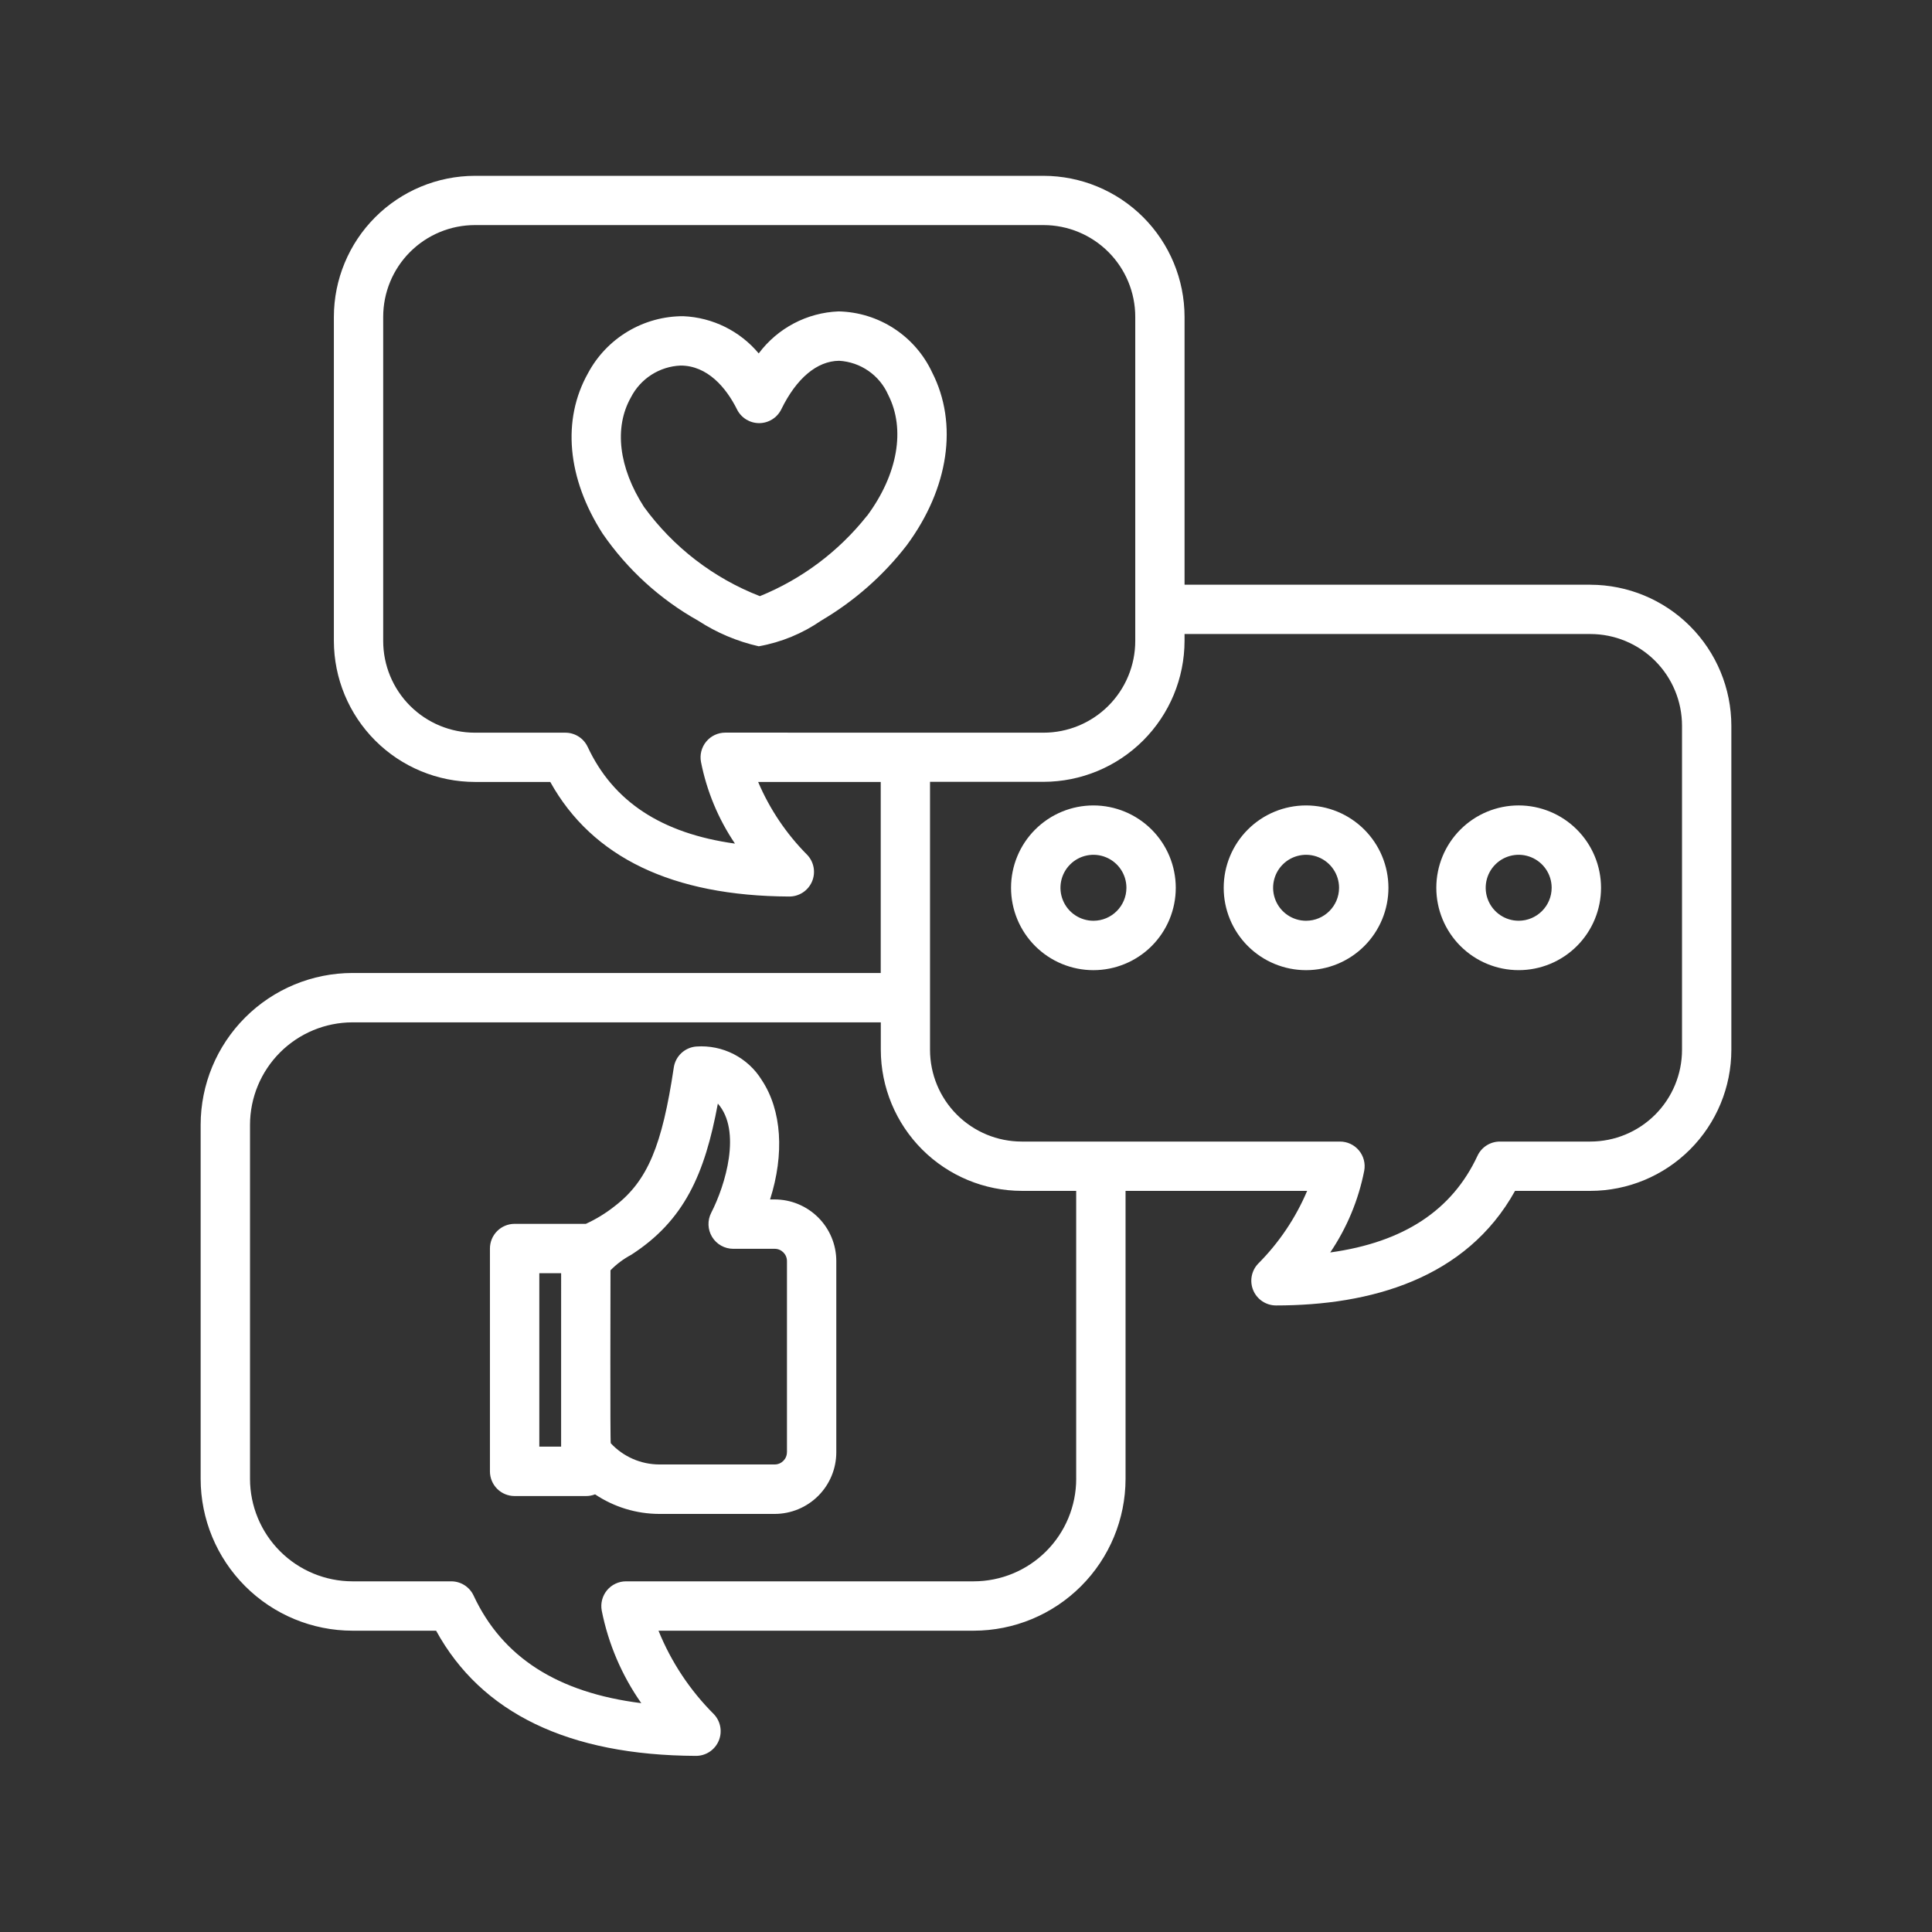 <svg width="934" height="934" viewBox="0 0 934 934" fill="none" xmlns="http://www.w3.org/2000/svg">
<rect x="0" y="0" width="934" height="934" fill="#333333" stroke="none"/>
<path fill-rule="evenodd" clip-rule="evenodd" d="M734.191 445.122C727.741 445.128 721.929 441.241 719.458 435.287C716.987 429.327 718.347 422.469 722.909 417.908C727.464 413.347 734.322 411.98 740.282 414.451C746.242 416.917 750.128 422.73 750.128 429.179C750.117 437.975 742.987 445.107 734.191 445.122ZM734.191 389.371C723.632 389.366 713.497 393.562 706.03 401.03C698.562 408.497 694.366 418.621 694.366 429.185C694.361 439.744 698.557 449.874 706.025 457.346C713.492 464.814 723.621 469.005 734.186 469.005C744.745 469.005 754.874 464.808 762.341 457.341C769.808 449.873 774.005 439.739 774 429.18C773.989 418.626 769.793 408.508 762.325 401.046C754.863 393.579 744.744 389.382 734.191 389.371ZM380.432 702.054C380.427 705.325 377.776 707.976 374.505 707.976H318.651C309.779 707.932 301.316 704.22 295.274 697.722C294.921 697.313 295.133 621.593 295.133 614.098L295.138 614.103C298.072 611.115 301.452 608.59 305.148 606.62C330.805 590.085 340.738 567.589 347.035 533.517C358.617 546.656 350.709 572.891 343.84 586.279C341.929 589.986 342.087 594.427 344.264 597.992C346.436 601.552 350.311 603.723 354.486 603.718H374.521C377.787 603.718 380.437 606.363 380.448 609.634V702.053L380.432 702.054ZM271.265 699.365H260.723V615.524H271.271L271.265 699.365ZM374.505 579.853H372.279C379.267 557.876 377.977 536.773 368.24 522.105C364.953 516.782 360.266 512.461 354.698 509.609C349.13 506.757 342.888 505.483 336.645 505.924C331.093 506.343 326.565 510.55 325.737 516.058C320.088 553.842 313.099 570.856 297.19 583.086C292.896 586.488 288.21 589.372 283.225 591.653H248.777C245.615 591.653 242.583 592.91 240.346 595.147C238.109 597.384 236.852 600.415 236.852 603.583V711.318C236.852 714.48 238.109 717.517 240.346 719.754C242.583 721.991 245.614 723.243 248.777 723.243H283.202C284.732 723.259 286.25 722.981 287.676 722.421C296.847 728.56 307.624 731.853 318.656 731.886H374.51C382.408 731.875 389.979 728.735 395.568 723.15C401.152 717.566 404.293 709.99 404.298 702.093V609.636C404.293 601.739 401.152 594.167 395.563 588.584C389.978 583 382.402 579.858 374.505 579.853ZM528.61 445.128C522.16 445.128 516.347 441.242 513.882 435.288C511.411 429.328 512.777 422.47 517.338 417.914C521.894 413.353 528.752 411.987 534.712 414.458C540.666 416.923 544.553 422.736 544.553 429.185C544.547 437.986 537.41 445.124 528.61 445.128ZM528.61 389.377C518.045 389.372 507.916 393.563 500.443 401.03C492.976 408.492 488.774 418.621 488.774 429.186C488.774 439.745 492.965 449.88 500.432 457.347C507.9 464.814 518.029 469.011 528.593 469.011C539.152 469.011 549.282 464.814 556.755 457.347C564.222 449.879 568.413 439.745 568.413 429.186C568.402 418.632 564.206 408.514 556.744 401.052C549.282 393.585 539.163 389.388 528.61 389.377ZM631.402 445.128C624.952 445.123 619.145 441.236 616.68 435.282C614.214 429.322 615.58 422.47 620.141 417.908C624.697 413.353 631.555 411.987 637.51 414.458C643.469 416.923 647.35 422.736 647.35 429.185C647.345 437.986 640.202 445.124 631.402 445.128ZM631.402 389.377C620.837 389.377 610.708 393.568 603.241 401.036C595.773 408.509 591.582 418.638 591.582 429.197C591.582 439.756 595.779 449.885 603.246 457.352C610.714 464.819 620.843 469.016 631.407 469.011C641.966 469.011 652.096 464.814 659.563 457.347C667.03 449.874 671.221 439.745 671.221 429.186C671.21 418.627 667.009 408.508 659.547 401.047C652.079 393.579 641.955 389.383 631.402 389.377ZM813.151 507.518V350.863C813.151 339.096 808.476 327.819 800.159 319.496C791.843 311.18 780.56 306.51 768.798 306.51H572.655V309.797C572.628 327.873 565.438 345.191 552.658 357.971C539.878 370.751 522.554 377.941 504.484 377.963H449.609V507.517C449.609 519.279 454.279 530.562 462.601 538.879C470.918 547.196 482.194 551.871 493.963 551.871H647.789C651.343 551.865 654.712 553.449 656.982 556.187C659.246 558.925 660.177 562.528 659.508 566.022C656.737 580.147 651.147 593.569 643.081 605.488C678.58 600.562 701.988 585.121 714.268 558.761C716.227 554.56 720.445 551.871 725.083 551.871H768.799C780.561 551.871 791.844 547.195 800.161 538.879C808.478 530.562 813.151 519.281 813.151 507.518ZM520.268 714.933V575.712H493.985C475.915 575.685 458.591 568.489 445.811 555.715C433.037 542.935 425.842 525.611 425.814 507.541V494.244H170.412C157.278 494.26 144.689 499.485 135.398 508.771C126.112 518.057 120.888 530.645 120.865 543.779V714.939C120.887 728.072 126.112 740.662 135.398 749.947C144.689 759.232 157.278 764.457 170.412 764.474H218.151C222.788 764.474 227.001 767.163 228.96 771.365C242.834 801.136 269.487 818.287 310.026 823.37C300.61 809.954 294.094 794.72 290.905 778.641C290.246 775.146 291.177 771.543 293.441 768.8C295.71 766.063 299.08 764.479 302.634 764.473H470.742C483.876 764.457 496.465 759.232 505.75 749.946C515.036 740.661 520.261 728.072 520.277 714.938L520.268 714.933ZM350.613 354.18C347.053 354.185 343.679 355.774 341.414 358.518C339.145 361.261 338.22 364.869 338.884 368.364C341.67 382.488 347.255 395.905 355.31 407.829C319.796 402.903 296.413 387.462 284.118 361.092L284.112 361.097C282.158 356.89 277.935 354.201 273.298 354.206H229.603C217.841 354.206 206.559 349.531 198.242 341.215C189.92 332.898 185.25 321.616 185.25 309.853V153.17C185.25 141.408 189.92 130.125 198.242 121.808C206.558 113.492 217.841 108.816 229.603 108.816H504.471C516.232 108.816 527.515 113.492 535.832 121.808C544.154 130.125 548.824 141.407 548.824 153.17V309.853C548.824 321.615 544.154 332.898 535.832 341.215C527.516 349.531 516.233 354.206 504.471 354.206L350.613 354.18ZM768.829 282.667H572.658V153.171C572.631 135.095 565.435 117.766 552.656 104.986C539.871 92.207 522.536 85.022 504.46 85H229.579C211.509 85.033 194.185 92.223 181.405 105.002C168.631 117.776 161.436 135.101 161.408 153.17V309.853C161.435 327.929 168.636 345.258 181.42 358.038C194.206 370.818 211.541 378.002 229.617 378.024H266.018C286.304 414.534 325.153 433.154 381.53 433.416C386.309 433.437 390.647 430.602 392.541 426.209C394.435 421.822 393.526 416.722 390.233 413.261C380.153 403.132 372.103 391.173 366.514 378.024H425.775V470.377H170.401C150.937 470.394 132.28 478.133 118.52 491.898C104.756 505.657 97.015 524.315 97 543.778V714.938C97.016 734.401 104.756 753.058 118.52 766.818C132.28 780.583 150.938 788.323 170.401 788.338H210.83C232.71 828.229 274.897 848.573 336.406 848.857C341.191 848.879 345.523 846.043 347.417 841.651C349.311 837.258 348.402 832.159 345.104 828.692C333.565 817.175 324.465 803.448 318.342 788.339H470.733C490.191 788.322 508.854 780.583 522.613 766.818C536.373 753.059 544.113 734.4 544.134 714.938V575.717H631.921C626.342 588.877 618.286 600.835 608.19 610.948C604.919 614.409 604.016 619.488 605.899 623.869C607.782 628.245 612.082 631.091 616.85 631.102C662.624 631.102 708.839 618.208 732.427 575.716H768.829C786.905 575.695 804.228 568.505 817.008 555.725C829.788 542.945 836.978 525.621 837 507.545V350.862C836.978 332.786 829.788 315.463 817.008 302.683C804.228 289.903 786.905 282.713 768.829 282.685L768.829 282.667ZM419.166 249.401C434.03 229.328 437.845 207.454 429.393 190.896C427.341 186.226 424.037 182.215 419.846 179.309C415.661 176.397 410.746 174.704 405.651 174.416C394.972 174.525 385.05 182.852 377.724 197.846C375.732 201.934 371.595 204.536 367.045 204.557C362.5 204.574 358.336 202.016 356.306 197.944C350.994 187.265 341.932 176.723 329.022 176.723C324.014 176.93 319.148 178.471 314.925 181.176C310.707 183.881 307.278 187.658 304.997 192.121C296.784 206.692 299.092 225.992 311.322 245.063C325.478 264.516 344.925 279.489 367.356 288.203C387.657 279.946 405.482 266.578 419.101 249.401H419.166ZM405.407 150.543C414.948 150.75 424.239 153.619 432.229 158.833C440.224 164.047 446.597 171.395 450.631 180.038C463.296 204.853 458.697 236.089 438.352 263.602C427.02 278.27 412.977 290.63 396.997 300.015C387.946 306.279 377.642 310.519 366.806 312.441C356.383 310.084 346.466 305.893 337.513 300.058C319.094 289.744 303.29 275.343 291.321 257.952C274.149 231.201 271.607 202.92 284.272 180.404C288.724 172.065 295.37 165.099 303.48 160.249C311.589 155.394 320.869 152.841 330.318 152.863C344.469 153.462 357.706 159.993 366.791 170.857C375.94 158.61 390.128 151.143 405.407 150.543Z" fill="white"/>
</svg>
